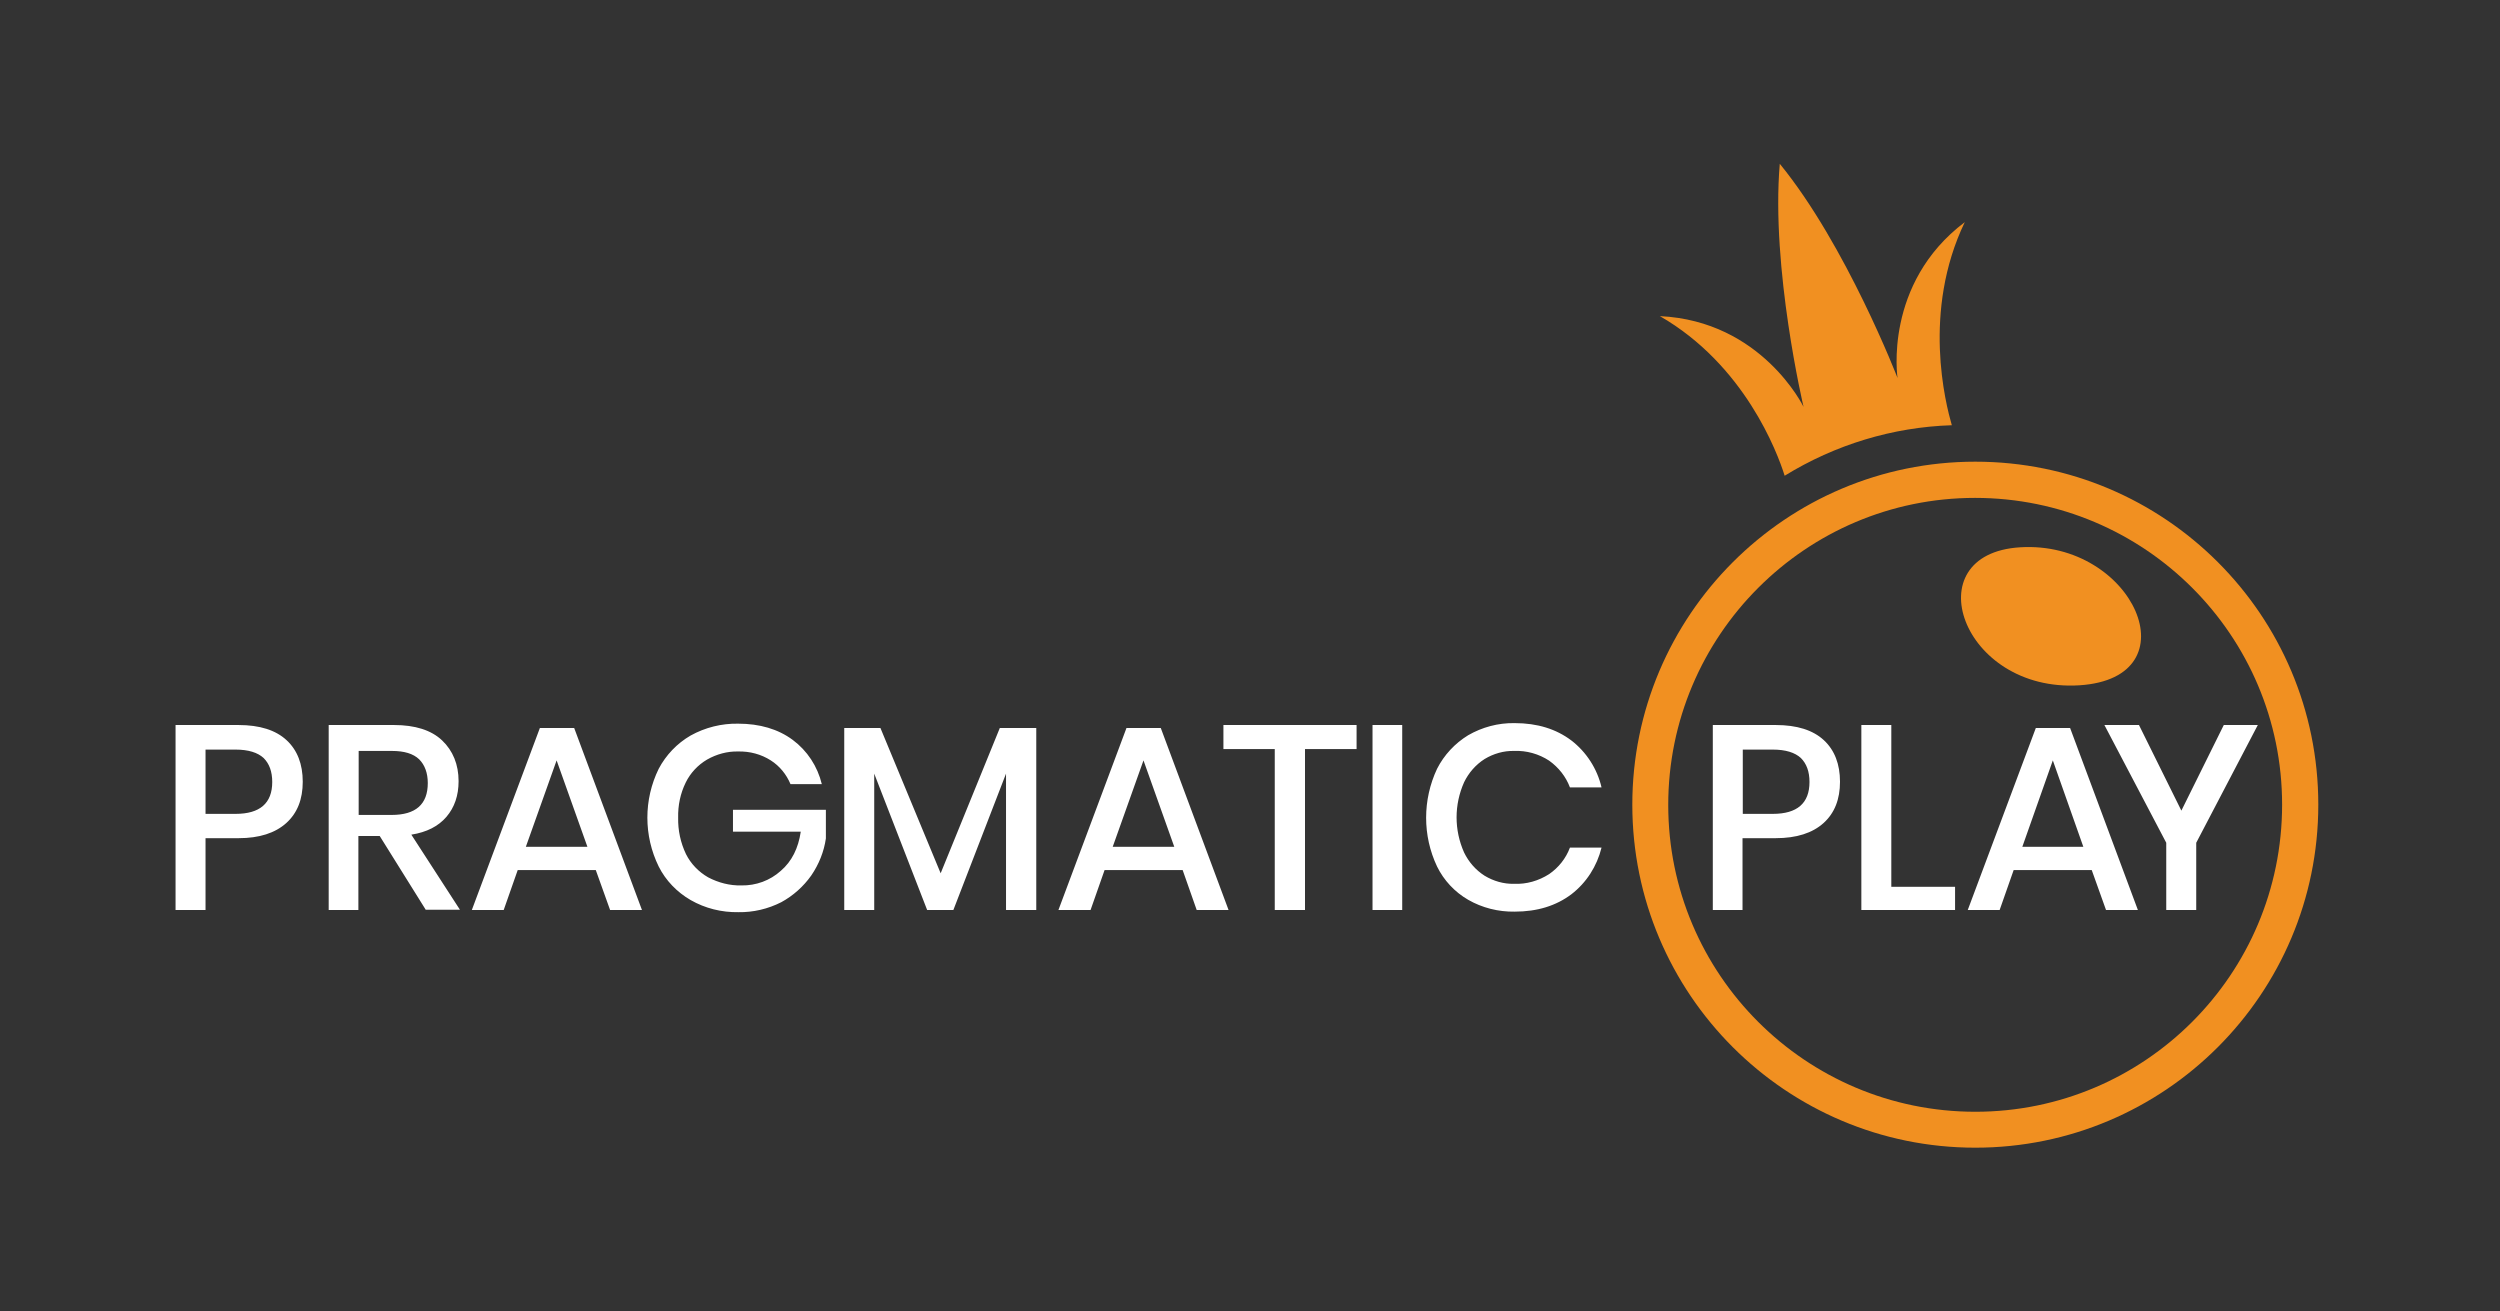 <svg width="122" height="64" viewBox="0 0 122 64" fill="none" xmlns="http://www.w3.org/2000/svg">
<rect x="0" y="0" width="122" height="64" fill="#333333" stroke="none"/>
<path d="M98.583 26.708C93.391 27.025 95.723 33.799 101.47 33.443C107.084 33.087 104.119 26.366 98.583 26.708Z" fill="#F19021"/>
<path d="M96.395 22.53C87.156 22.53 79.657 30.03 79.657 39.269C79.657 48.507 87.156 56.007 96.395 56.007C105.634 56.007 113.133 48.507 113.133 39.269C113.133 30.017 105.634 22.53 96.395 22.53ZM96.395 54.254C88.119 54.254 81.41 47.545 81.41 39.282C81.41 31.018 88.119 24.297 96.382 24.297C104.646 24.297 111.367 30.992 111.367 39.269C111.367 47.545 104.659 54.254 96.395 54.254ZM95.881 10.84C91.901 13.845 92.6 18.445 92.6 18.445C92.6 18.445 90.096 11.96 86.853 7.993C86.418 13.094 88.013 19.855 88.013 19.855C88.013 19.855 85.984 15.664 81.002 15.427C85.127 17.799 86.735 22.069 87.091 23.216C89.555 21.7 92.362 20.843 95.249 20.751C94.946 19.697 93.786 15.203 95.881 10.84Z" fill="#F19021"/>
<path d="M10.03 40.903V44.409H8.567V35.381H11.638C12.679 35.381 13.456 35.631 13.983 36.119C14.511 36.606 14.774 37.292 14.774 38.148C14.774 39.005 14.511 39.677 13.97 40.165C13.43 40.652 12.652 40.903 11.651 40.903H10.03ZM13.285 38.161C13.285 37.647 13.14 37.265 12.863 36.989C12.573 36.725 12.125 36.58 11.493 36.58H10.03V39.717H11.493C12.679 39.717 13.285 39.203 13.285 38.161ZM20.784 44.409L18.53 40.797H17.489V44.409H16.04V35.381H19.229C20.257 35.381 21.048 35.631 21.575 36.132C22.102 36.633 22.379 37.305 22.379 38.122C22.379 38.82 22.181 39.4 21.786 39.862C21.39 40.323 20.824 40.613 20.073 40.731L22.445 44.395H20.784V44.409ZM17.503 39.769H19.11C20.283 39.769 20.876 39.255 20.876 38.214C20.876 37.727 20.732 37.331 20.455 37.054C20.165 36.778 19.73 36.646 19.124 36.646H17.503V39.769ZM29.074 42.458H25.265L24.58 44.409H23.025L26.346 35.526H28.02L31.328 44.409H29.773L29.074 42.458ZM28.666 41.325L27.163 37.107L25.661 41.325H28.666ZM38.682 36.105C39.394 36.633 39.895 37.397 40.105 38.267H38.577C38.379 37.792 38.049 37.384 37.614 37.107C37.14 36.804 36.587 36.659 36.02 36.672C35.493 36.659 34.965 36.804 34.504 37.068C34.056 37.331 33.687 37.727 33.463 38.188C33.199 38.728 33.081 39.308 33.094 39.901C33.081 40.521 33.212 41.127 33.476 41.68C33.713 42.155 34.096 42.55 34.557 42.814C35.058 43.077 35.611 43.222 36.178 43.209C36.89 43.222 37.575 42.972 38.102 42.498C38.642 42.036 38.959 41.39 39.077 40.587H35.769V39.519H40.303V40.916C40.211 41.562 39.961 42.181 39.591 42.722C39.209 43.262 38.708 43.71 38.129 44.026C37.483 44.356 36.758 44.527 36.033 44.514C35.216 44.527 34.412 44.33 33.7 43.921C33.041 43.539 32.488 42.972 32.145 42.287C31.407 40.784 31.407 39.018 32.145 37.516C32.501 36.843 33.041 36.277 33.7 35.895C34.412 35.499 35.216 35.301 36.02 35.315C37.074 35.315 37.97 35.578 38.682 36.105ZM50.57 35.526V44.409H49.094V37.753L46.524 44.409H45.245L42.662 37.753V44.409H41.199V35.526H42.965L45.904 42.616L48.791 35.526H50.57ZM57.713 42.458H53.904L53.219 44.409H51.651L54.972 35.526H56.646L59.954 44.409H58.399L57.713 42.458ZM57.305 41.325L55.802 37.107L54.3 41.325H57.305ZM66.201 35.381V36.553H63.684V44.409H62.208V36.553H59.703V35.381H66.201ZM68.428 35.381V44.409H66.979V35.381H68.428ZM76.679 36.132C77.417 36.699 77.944 37.516 78.155 38.425H76.613C76.415 37.898 76.059 37.45 75.598 37.12C75.097 36.791 74.491 36.619 73.885 36.646C73.384 36.633 72.883 36.778 72.448 37.041C72.013 37.318 71.671 37.713 71.447 38.175C70.959 39.269 70.959 40.507 71.447 41.601C71.671 42.063 72.013 42.458 72.448 42.735C72.883 42.998 73.384 43.143 73.885 43.13C74.491 43.157 75.084 42.985 75.598 42.656C76.059 42.339 76.415 41.891 76.613 41.364H78.155C77.931 42.273 77.417 43.077 76.679 43.644C75.941 44.198 75.031 44.488 73.911 44.488C73.12 44.501 72.329 44.303 71.644 43.908C70.985 43.526 70.458 42.959 70.129 42.287C69.417 40.784 69.417 39.031 70.129 37.516C70.471 36.843 70.998 36.277 71.644 35.881C72.329 35.486 73.107 35.275 73.911 35.288C75.031 35.288 75.941 35.578 76.679 36.132ZM85.035 40.903V44.409H83.585V35.381H86.656C87.697 35.381 88.475 35.631 89.002 36.119C89.529 36.606 89.792 37.292 89.792 38.148C89.792 39.005 89.529 39.677 88.989 40.165C88.448 40.652 87.671 40.903 86.656 40.903H85.035ZM88.303 38.161C88.303 37.647 88.158 37.265 87.881 36.989C87.591 36.725 87.143 36.58 86.511 36.58H85.048V39.717H86.511C87.697 39.717 88.303 39.203 88.303 38.161ZM92.283 43.275H95.407V44.409H90.834V35.381H92.296V43.275H92.283ZM102.076 42.458H98.267L97.582 44.409H96.026L99.348 35.526H101.021L104.329 44.409H102.774L102.076 42.458ZM101.667 41.325L100.178 37.107L98.689 41.325H101.667ZM110.181 35.381L107.176 41.127V44.409H105.713V41.127L102.695 35.381H104.382L106.451 39.559L108.521 35.381H110.181Z" fill="white"/>
</svg>
